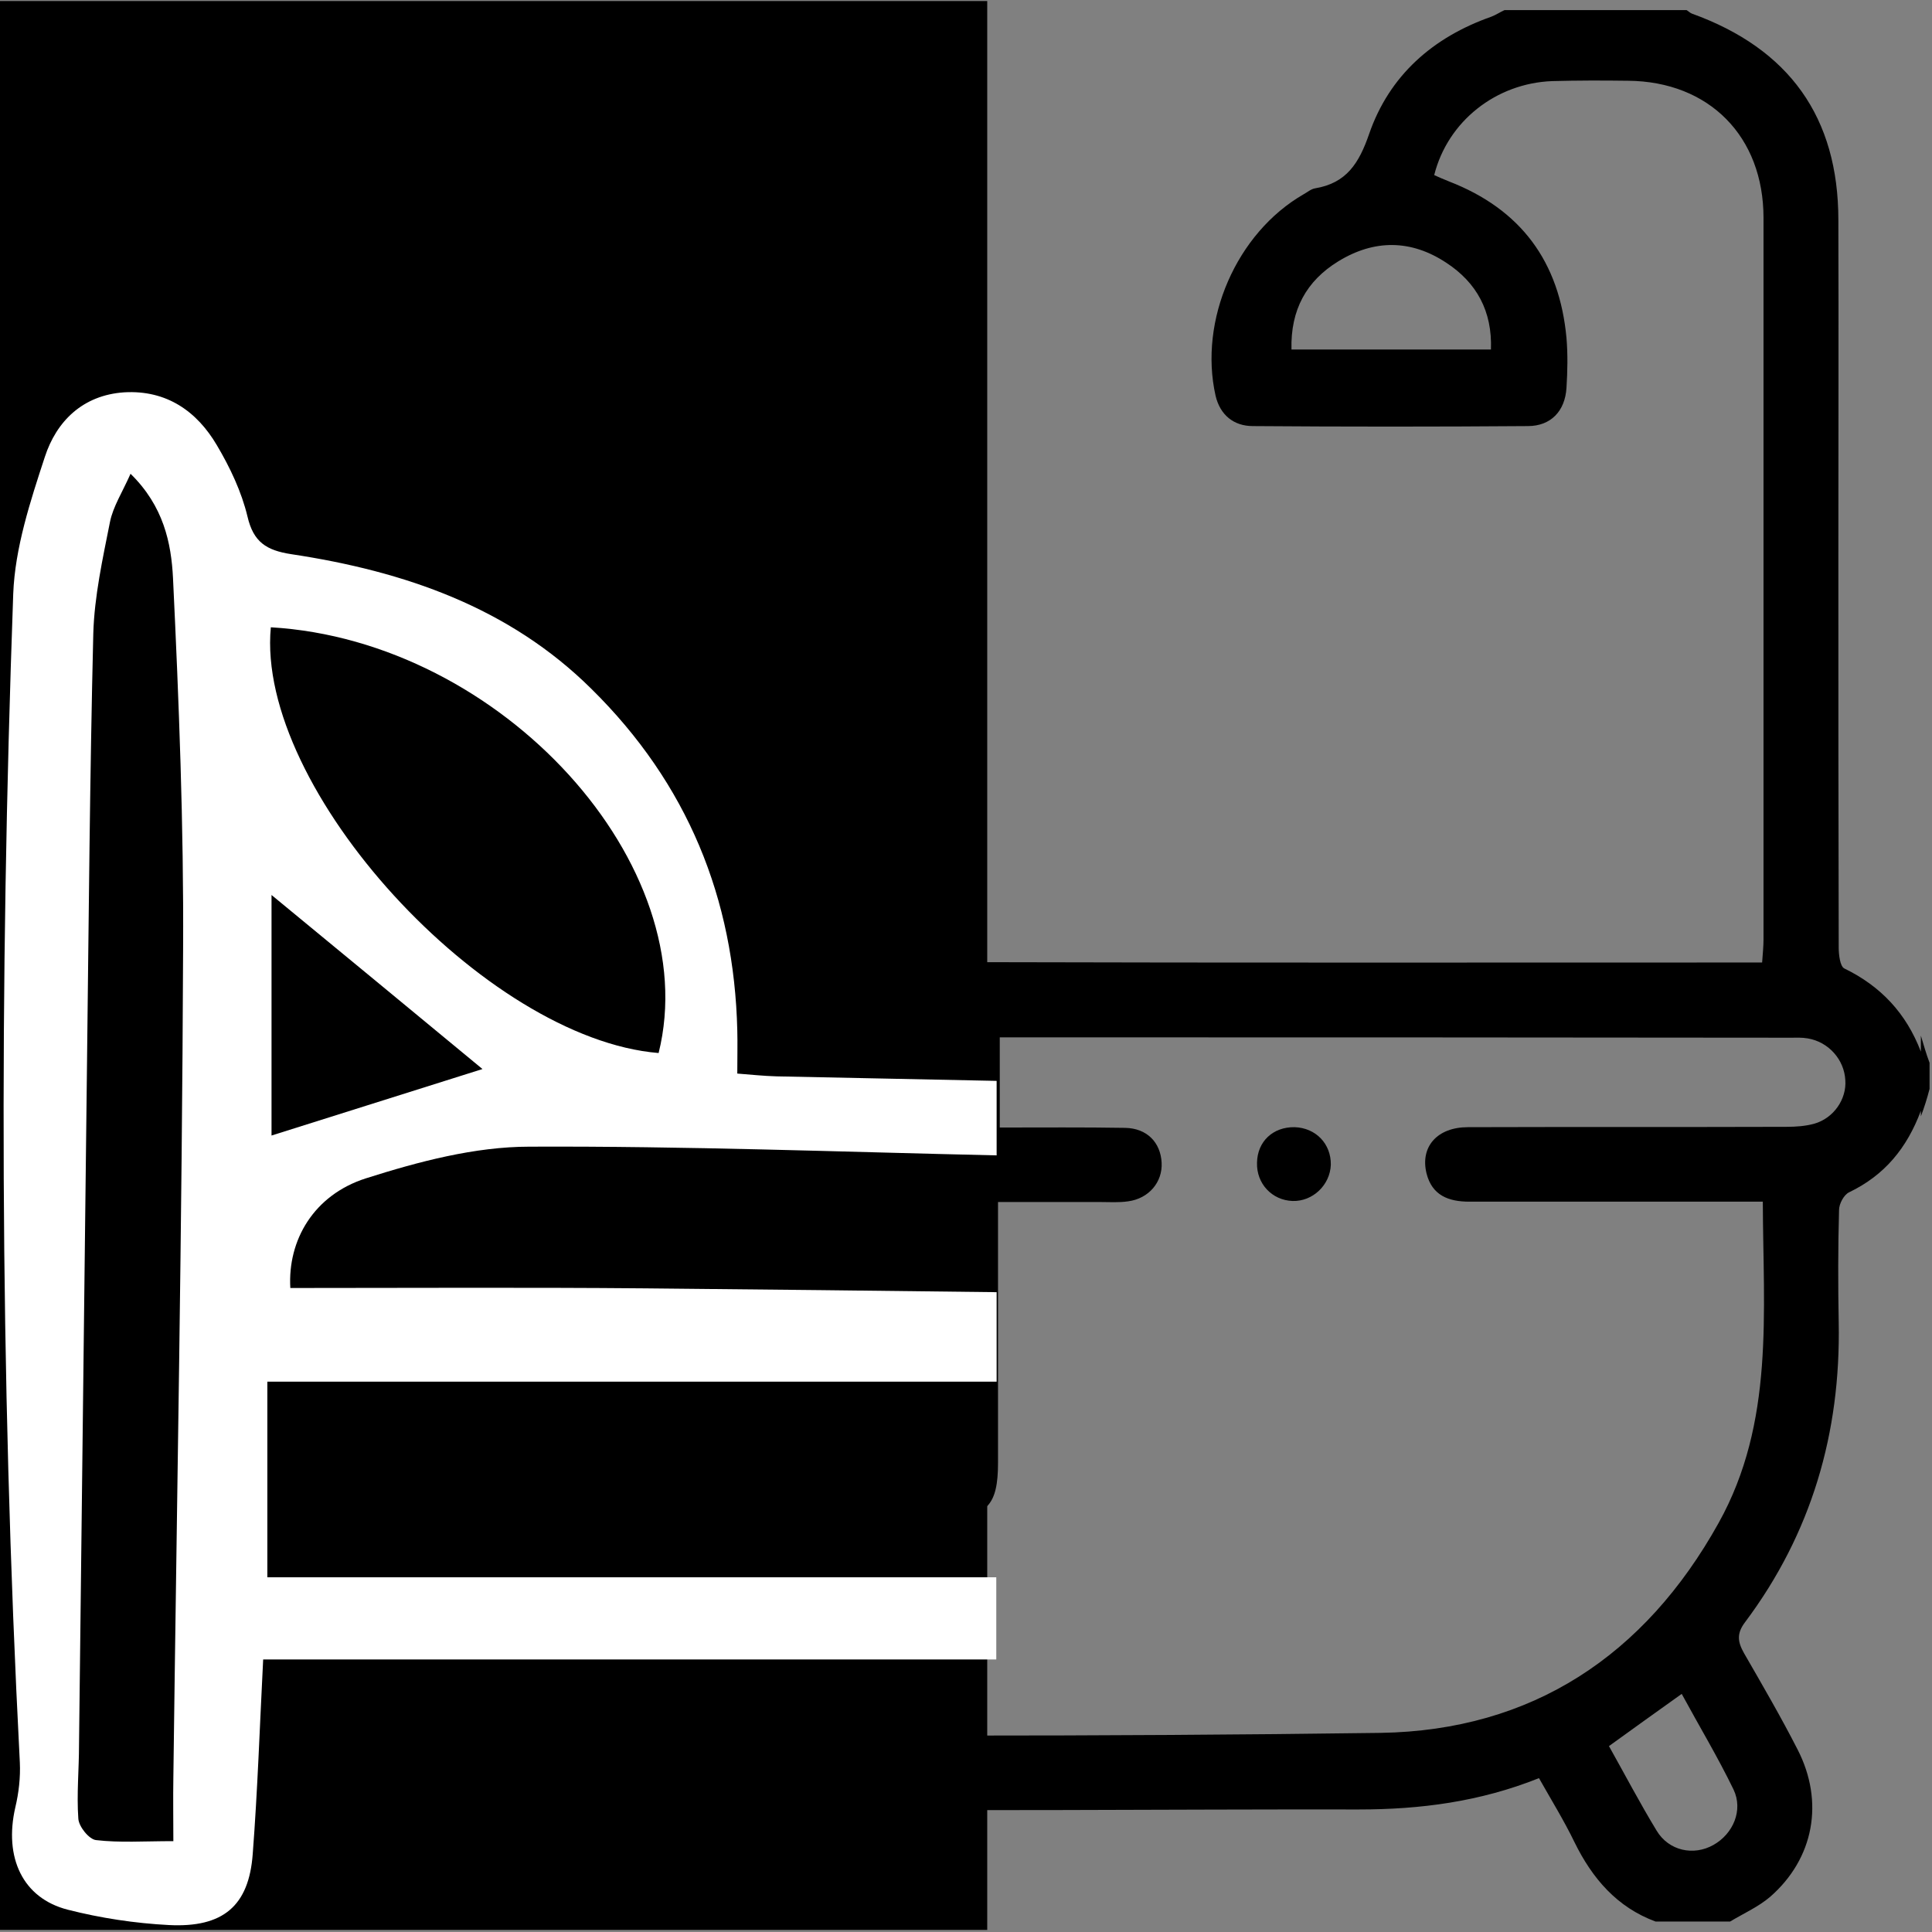 <?xml version="1.0" encoding="utf-8"?>
<!-- Generator: Adobe Illustrator 22.1.0, SVG Export Plug-In . SVG Version: 6.00 Build 0)  -->
<svg version="1.1" id="图层_1" xmlns="http://www.w3.org/2000/svg" xmlns:xlink="http://www.w3.org/1999/xlink" x="0px" y="0px"
	 viewBox="0 0 555 555" style="enable-background:new 0 0 555 555;" xml:space="preserve">
<rect x="0" y="0" width="555" height="555" fill="#808080" stroke="none"/>
<style type="text/css">
	.st0{fill:#FFFFFF;}
</style>
<path d="M551.8,320.7c1-2.6,1.8-5.2,2.5-7.9c0-2.5,0-5,0-7.5c-1-2.6-1.7-5.2-2.5-7.8v4.6c-4.2-11-11.5-18.8-22-23.9
	c-1.2-0.6-1.6-3.9-1.6-6c-0.1-37.5-0.1-75.1-0.1-112.6c0-32.1,0.1-64.3,0-96.4C528.1,33.7,514,14,486,3.9c-0.5-0.2-1-0.7-1.5-1
	h-52.3c-1.3,0.6-2.5,1.4-3.8,1.9c-16.8,5.9-29.3,16.9-35.1,33.7c-2.9,8.4-6.5,14.1-15.5,15.6c-1.2,0.2-2.2,1.1-3.3,1.7
	c-19.3,11.1-30.2,36.2-25.3,57.9c1.3,5.5,5.2,8.7,10.7,8.7c26.3,0.2,52.7,0.2,79,0c6.6,0,10.7-4.3,11.1-11c0.3-4.8,0.4-9.6,0-14.3
	c-2-21.9-13.1-37-33.8-45c-1.5-0.6-2.9-1.2-4.2-1.8c3.9-15.5,17.8-26.4,33.9-27c7.3-0.2,14.5-0.2,21.8-0.1
	c23.3,0.2,38.9,16,38.9,39.4c0,69.1,0,138.1,0,207.2c0,2-0.2,4-0.4,6.7c-2.7,0-4.9,0-7.2,0c-72.2,0-144.4,0.1-216.6-0.1
	c-4,0-8-2.2-12.1-3.4c-5.9-1.7-11.8-4.8-17.7-4.8c-32.1-0.5-64.3-0.5-96.4,0.1c-5.9,0.1-11.7,3.4-17.6,5.2c-3.4,1.1-6.9,3-10.3,3
	c-29,0.2-58.1,0.7-87.1-0.1c-19.1-0.5-32.5,6.3-39.8,24.2v21.2c4.2,9.3,10.4,16.7,19.9,21.1c1.4,0.6,2.3,3.6,2.3,5.4
	c0.2,11.6,0.2,23.2,0.1,34.8c-0.1,30.4,8.2,58,26.6,82.4c2.5,3.4,2.6,5.9,0.6,9.4c-5,8.6-9.9,17.3-14.5,26.1
	c-10.8,20.7-4.1,40,17.1,50c0.5,0.2,0.9,0.7,1.4,1.1h21.2c11-4,18-12.1,23.1-22.3c3.2-6.3,6.7-12.3,10.3-18.8
	c36.1,13.8,73.6,8,110.5,8.6c56.8,0.8,113.6,0.1,170.4,0.2c17.6,0,34.7-2.2,51.7-9c3.5,6.2,7.2,12.2,10.2,18.4
	c5.1,10.4,12.2,18.7,23.3,22.8H497c3.8-2.3,8.1-4.2,11.5-7.1c12.6-11,15.6-27.3,7.9-42.3c-4.8-9.4-10.1-18.5-15.4-27.7
	c-1.8-3.2-2.2-5.6,0.3-8.9c19.1-25.5,27.5-54.4,26.9-86.1c-0.2-10.8-0.2-21.6,0.1-32.3c0-1.8,1.4-4.4,2.9-5.1
	c10.2-4.9,16.6-12.7,20.6-23.4V320.7z M415.5,75.5c8.7,5.7,13.2,13.9,12.8,24.9H371c-0.3-11.4,4.3-19.7,13.4-25.3
	C394.8,68.7,405.4,68.8,415.5,75.5z M144.8,304.3c0.1-10.3,5-15.1,15.4-15.1c29.8,0,59.7,0,89.5,0c10.8,0,15.7,4.9,15.7,15.5
	c0,33.8,0,67.6,0,101.3c0,2.3,0,4.5,0,7.4H144.7c0-25.2,0-50,0-74.9C144.7,327.1,144.7,315.7,144.8,304.3z M21.8,310.5
	c0.1-7.6,6.1-12.6,15.3-12.6c25.9,0,51.7,0,77.6,0c2.6,0,5.3,0,8.2,0v25.5c-2.3,0.2-4.5,0.4-6.6,0.4c-26.3,0-52.6,0-78.8,0
	C28.3,323.7,21.7,318.1,21.8,310.5z M76.2,525.9c-3.7,5.9-10.7,7.3-16.4,4.1c-5.7-3.2-8.5-10-5.6-16c4.5-9.2,9.8-18.1,14.9-27.5
	c7.2,5.2,13.8,10,20.9,15.2C85.4,509.8,81.2,518,76.2,525.9z M492.2,530c-5.7,3.2-12.8,1.7-16.3-4.1c-4.8-7.9-9.1-16.1-13.7-24.3
	c7.1-5.1,13.7-9.9,20.9-15c5.1,9.4,10.4,18.2,14.9,27.5C500.8,520,497.9,526.8,492.2,530z M521.2,322.8c-2.5,0.7-5.3,0.9-8,0.9
	c-30.5,0.1-61,0-91.5,0.1c-8.8,0-13.8,5.6-11.9,13.3c1.6,6.3,6.3,8.1,12.3,8.1c25.3,0,50.6,0,75.9,0c2.6,0,5.3,0,8.4,0
	c0.1,31.9,3.4,63.4-12.7,92.3c-21.2,38.1-53.6,59.6-97.1,60.3c-80.7,1.1-161.4,0.9-242.1,0.2c-58.8-0.6-107.1-49.6-109-109
	c-0.5-14.3-0.1-28.6-0.1-43.3h77.7c0,1.9,0,3.9,0,5.9c0,23.2,0,46.5,0,69.7c0,10.9,3.6,14.6,14.5,14.6c44.6,0,89.2,0,133.8,0
	c12.1,0,15.3-3.4,15.3-15.7c0-24.7,0-49.3,0-74.9c10,0,19.7,0,29.3,0c2.7,0,5.4,0.2,8.1-0.2c5.9-0.8,9.9-5.5,9.6-11.1
	c-0.3-5.8-4.2-9.9-10.5-10c-11.8-0.2-23.6-0.1-36-0.1v-25.9c1.7,0,3.6,0,5.6,0c73.8,0,147.7,0,221.5,0.1c1.7,0,3.3-0.1,5,0.2
	c6,1,10.5,6.1,10.8,12C530.5,315.7,526.8,321.2,521.2,322.8z"/>
<path d="M371.9,323.8c6.1,0.2,10.5,4.8,10.4,10.8c-0.2,5.8-5.2,10.6-11,10.4c-5.9-0.2-10.4-5-10.2-11
	C361.2,327.9,365.7,323.7,371.9,323.8z"/>
<rect x="-0.3" y="0.3" width="283.9" height="554.1"/>
<path class="st0" d="M286.3,453.1c-69.7,0-139.4,0-209.5,0c0-18.6,0-38,0-56.2c70.4,0,140,0,209.5,0v-25.7
	c-33.7-0.4-67.3-0.8-101-1.1c-34-0.3-67.9-0.1-101.9-0.1c-0.8-13.7,6.7-26.7,21.7-31.5c15.1-4.8,31.3-9.1,47-9.1
	c44.7-0.2,89.4,1.5,134.2,2.5v-21.4c-21.1-0.4-42.1-0.9-63.2-1.3c-3.7-0.1-7.4-0.5-11.3-0.8c0-5,0.1-8.7,0-12.4
	c-0.9-37.9-14.3-70.9-41.9-98.1c-23.6-23.4-53.7-33.8-86.2-38.7c-7.2-1.1-10.9-3.5-12.6-10.8c-1.7-7.1-5-14.1-8.8-20.5
	c-5.7-9.7-14.4-15.9-26.6-15.2c-12,0.8-19.5,8.4-22.8,18.5c-4.2,12.8-8.6,26.2-9.1,39.4c-4,111.9-3.9,223.8,1.9,335.7
	c0.2,4.3-0.3,8.7-1.3,12.9c-3.3,14.4,2.1,26.1,15.1,29.4c9.4,2.4,19.3,3.9,29,4.4c15.6,0.8,23-5.5,24.1-20.4c1.4-18.2,2-36.4,3-55.9
	c70.2,0,140.3,0,210.6,0V453.1z M78,326.2c0-22.1,0-46.2,0-69.1c20.5,16.9,41.4,34.1,60.6,50C119.9,313,99,319.6,78,326.2z
	 M77.8,180.2c66.4,3.9,124.8,68.4,111.4,122.3C139.3,298.4,73.4,226.6,77.8,180.2z M49.8,510.6c-0.1,6,0,12,0,18.3
	c-8.4,0-15.4,0.5-22.2-0.3c-2-0.2-5-3.9-5.1-6.2c-0.5-7,0.2-14.1,0.2-21.2c0.8-65.4,1.5-130.8,2.3-196.2c0.5-41,0.8-82,1.8-123
	c0.3-10.7,2.7-21.5,4.8-32.1c0.9-4.4,3.5-8.4,5.9-13.8c9.5,9.3,11.7,19.9,12.2,30c1.7,35.5,3.1,71.1,2.9,106.6
	C52.3,352,50.8,431.3,49.8,510.6z"/>
</svg>
